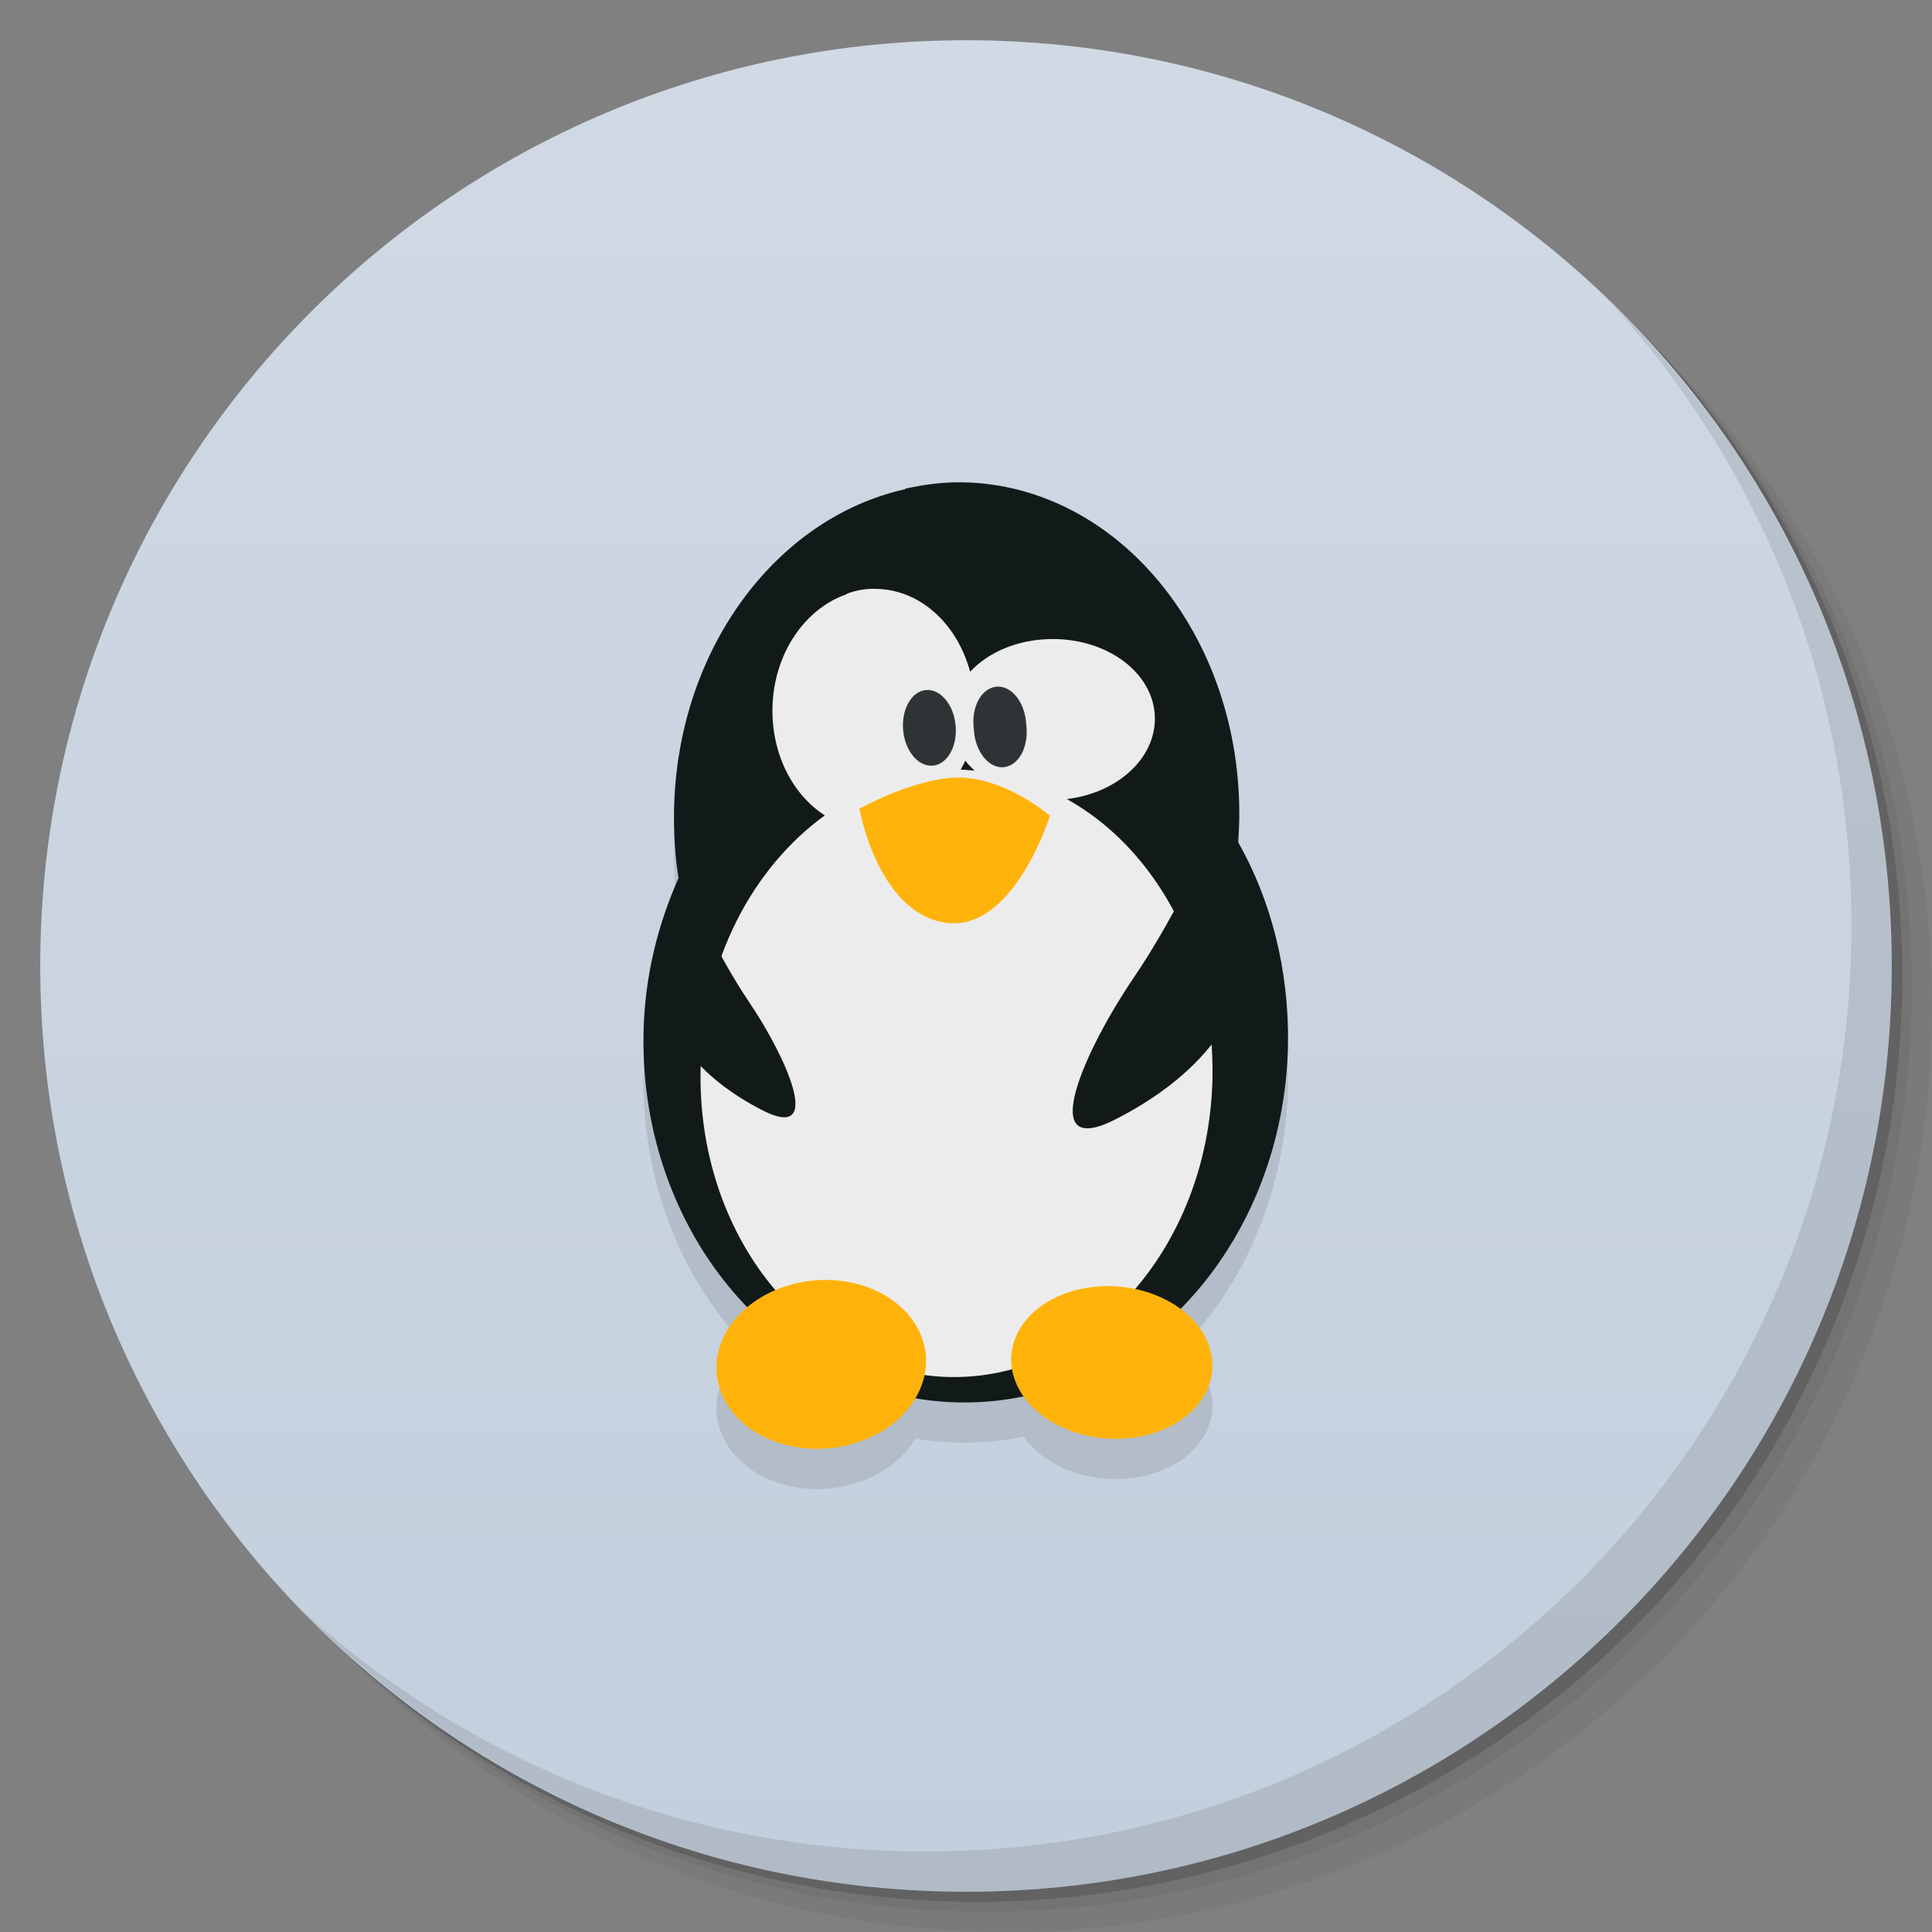 <svg viewBox="0 0 48 48"><rect x="0" y="0" width="48" height="48" fill="#808080" stroke="none"/><defs><linearGradient id="linearGradient3764" x1="1" x2="47" gradientUnits="userSpaceOnUse" gradientTransform="matrix(0,-1,1,0,-1.5e-6,48)"><stop stop-color="#c3cfdd" stop-opacity="1"/><stop offset="1" stop-color="#d0d9e4" stop-opacity="1"/></linearGradient><clipPath id="clipPath-768912987"><g transform="translate(0,-1004.362)"><path d="m -24 13 c 0 1.105 -0.672 2 -1.5 2 -0.828 0 -1.5 -0.895 -1.5 -2 0 -1.105 0.672 -2 1.5 -2 0.828 0 1.5 0.895 1.5 2 z" transform="matrix(15.333,0,0,11.5,415,878.862)" fill="#1890d0"/></g></clipPath><clipPath id="clipPath-783398646"><g transform="translate(0,-1004.362)"><path d="m -24 13 c 0 1.105 -0.672 2 -1.5 2 -0.828 0 -1.5 -0.895 -1.5 -2 0 -1.105 0.672 -2 1.5 -2 0.828 0 1.5 0.895 1.5 2 z" transform="matrix(15.333,0,0,11.5,415,878.862)" fill="#1890d0"/></g></clipPath></defs><g><g transform="translate(0,-1004.362)"><path d="m 25 1006.36 c -12.703 0 -23 10.298 -23 23 0 6.367 2.601 12.12 6.781 16.281 4.085 3.712 9.514 5.969 15.469 5.969 12.703 0 23 -10.297 23 -23 0 -5.954 -2.256 -11.384 -5.969 -15.469 -4.165 -4.181 -9.914 -6.781 -16.281 -6.781 z m 16.281 6.781 c 3.854 4.113 6.219 9.637 6.219 15.719 0 12.703 -10.297 23 -23 23 -6.081 0 -11.606 -2.364 -15.719 -6.219 4.16 4.144 9.883 6.719 16.219 6.719 12.703 0 23 -10.297 23 -23 0 -6.335 -2.575 -12.06 -6.719 -16.219 z" opacity="0.05"/><path d="m 41.28 1013.14 c 3.712 4.085 5.969 9.514 5.969 15.469 0 12.703 -10.297 23 -23 23 -5.954 0 -11.384 -2.256 -15.469 -5.969 4.113 3.854 9.637 6.219 15.719 6.219 12.703 0 23 -10.297 23 -23 0 -6.081 -2.364 -11.606 -6.219 -15.719 z" opacity="0.1"/><path transform="matrix(15.333,0,0,11.5,415.25,879.112)" d="m -24 13 a 1.5 2 0 1 1 -3 0 1.5 2 0 1 1 3 0 z" opacity="0.2"/></g></g><g><path d="m 24 1 c 12.703 0 23 10.297 23 23 c 0 12.703 -10.297 23 -23 23 -12.703 0 -23 -10.297 -23 -23 0 -12.703 10.297 -23 23 -23 z" fill="url(#linearGradient3764)" fill-opacity="1"/></g><g/><g><g clip-path="url(#clipPath-768912987)"><g transform="translate(0,1)"><g opacity="0.1"><!-- color: #d0d9e4 --><g><path d="m 22.48 12.156 c -3.207 0.719 -5.664 3.992 -5.734 7.984 c -0.008 0.566 0.023 1.121 0.109 1.656 c 0 0.004 0.004 0.008 0.004 0.016 c -0.523 1.176 -0.848 2.477 -0.871 3.879 c -0.086 4.98 3.438 9.08 7.852 9.152 c 4.414 0.078 8.06 -3.891 8.16 -8.879 c 0.031 -1.852 -0.418 -3.59 -1.238 -5.04 c 0.012 -0.188 0.023 -0.355 0.027 -0.543 c 0.074 -4.566 -3 -8.328 -6.871 -8.398 c -0.484 -0.008 -0.961 0.055 -1.418 0.156 m -0.02 0.008" fill="#000" stroke="none" fill-rule="nonzero" fill-opacity="1"/><path d="m 21.04 14.762 c -1.035 0.352 -1.813 1.465 -1.848 2.805 c -0.027 1.16 0.496 2.176 1.301 2.691 c -1.793 1.297 -3.02 3.602 -3.086 6.262 c -0.109 4.164 2.652 7.602 6.164 7.691 c 3.508 0.086 6.441 -3.207 6.551 -7.371 c 0.082 -3.082 -1.418 -5.766 -3.617 -6.988 c 1.242 -0.145 2.195 -0.996 2.188 -2.01 c -0.012 -1.109 -1.164 -1.98 -2.57 -1.965 c -0.832 0.008 -1.563 0.32 -2.02 0.813 c -0.316 -1.168 -1.215 -2.031 -2.316 -2.059 c -0.266 -0.012 -0.508 0.031 -0.75 0.121 m 2.945 4.148 c 0.07 0.09 0.148 0.164 0.23 0.246 c -0.09 -0.008 -0.172 -0.016 -0.258 -0.02 c -0.023 0 -0.055 -0.004 -0.086 -0.008 c 0.039 -0.074 0.082 -0.141 0.113 -0.219 m 0 0" fill="#000" stroke="none" fill-rule="nonzero" fill-opacity="1"/><path d="m 23.742 18.03 c 0.047 0.516 -0.207 0.961 -0.566 0.992 c -0.363 0.031 -0.691 -0.363 -0.738 -0.883 c -0.043 -0.523 0.211 -0.965 0.57 -0.996 c 0.359 -0.027 0.691 0.367 0.734 0.887 m 0 0" fill="#000" stroke="none" fill-rule="nonzero" fill-opacity="1"/><path d="m 25.496 18 c 0.047 0.352 -0.043 0.695 -0.234 0.895 c -0.191 0.199 -0.453 0.223 -0.676 0.059 c -0.223 -0.164 -0.375 -0.484 -0.391 -0.836 c -0.047 -0.348 0.043 -0.691 0.234 -0.891 c 0.191 -0.199 0.453 -0.223 0.676 -0.063 c 0.227 0.164 0.375 0.488 0.391 0.836 m 0 0" fill="#000" stroke="none" fill-rule="nonzero" fill-opacity="1"/><path d="m 21.355 20.09 c 0 0 1.559 -0.871 2.668 -0.762 c 1.105 0.105 2.063 0.941 2.063 0.941 c 0 0 -0.906 2.902 -2.594 2.656 c -1.688 -0.25 -2.141 -2.836 -2.141 -2.836 m 0.004 0" fill="#000" stroke="none" fill-rule="nonzero" fill-opacity="1"/><path d="m 17.08 22.04 c 0 0 0.664 1.574 1.539 2.867 c 0.875 1.297 1.895 3.48 0.328 2.68 c -1.559 -0.797 -2.645 -2.043 -2.426 -3.48 c 0.227 -1.438 0.566 -2.07 0.566 -2.07 m -0.008 0.004" fill="#000" stroke="none" fill-rule="nonzero" fill-opacity="1"/><path d="m 30.17 20.586 c 0 0 -0.871 2.051 -2.023 3.734 c -1.145 1.688 -2.473 4.527 -0.438 3.492 c 2.031 -1.031 3.465 -2.652 3.172 -4.523 c -0.293 -1.875 -0.727 -2.703 -0.727 -2.703 m 0.004 0" fill="#000" stroke="none" fill-rule="nonzero" fill-opacity="1"/><path d="m 17.941 33.3 c -0.465 1.109 0.262 2.277 1.621 2.609 c 1.359 0.328 2.84 -0.301 3.305 -1.414 c 0.465 -1.109 -0.262 -2.277 -1.621 -2.609 c -1.359 -0.328 -2.84 0.305 -3.305 1.414 m 0 0" fill="#000" stroke="none" fill-rule="nonzero" fill-opacity="1"/><path d="m 29.988 33.31 c 0.445 1 -0.25 2.059 -1.559 2.359 c -1.305 0.297 -2.727 -0.273 -3.172 -1.277 c -0.445 -1 0.254 -2.063 1.559 -2.359 c 1.305 -0.301 2.727 0.273 3.172 1.277 m 0 0" fill="#000" stroke="none" fill-rule="nonzero" fill-opacity="1"/></g></g></g></g></g><g><g clip-path="url(#clipPath-783398646)"><!-- color: #d0d9e4 --><g><path d="m 22.48 12.156 c -3.207 0.719 -5.664 3.992 -5.734 7.984 c -0.008 0.566 0.023 1.121 0.109 1.656 c 0 0.004 0.004 0.008 0.004 0.016 c -0.523 1.176 -0.848 2.477 -0.871 3.879 c -0.086 4.98 3.438 9.08 7.852 9.152 c 4.414 0.078 8.06 -3.891 8.16 -8.879 c 0.031 -1.852 -0.418 -3.59 -1.238 -5.04 c 0.012 -0.188 0.023 -0.355 0.027 -0.543 c 0.074 -4.566 -3 -8.328 -6.871 -8.398 c -0.484 -0.008 -0.961 0.055 -1.418 0.156 m -0.02 0.008" fill="#121919" stroke="none" fill-rule="nonzero" fill-opacity="1"/><path d="m 21.04 14.762 c -1.035 0.352 -1.813 1.465 -1.848 2.805 c -0.027 1.16 0.496 2.176 1.301 2.691 c -1.793 1.297 -3.02 3.602 -3.086 6.262 c -0.109 4.164 2.652 7.602 6.164 7.691 c 3.508 0.086 6.441 -3.207 6.551 -7.371 c 0.082 -3.082 -1.418 -5.766 -3.617 -6.988 c 1.242 -0.145 2.195 -0.996 2.188 -2.01 c -0.012 -1.109 -1.164 -1.98 -2.57 -1.965 c -0.832 0.008 -1.563 0.32 -2.02 0.813 c -0.316 -1.168 -1.215 -2.031 -2.316 -2.059 c -0.266 -0.012 -0.508 0.031 -0.75 0.121 m 2.945 4.148 c 0.07 0.09 0.148 0.164 0.23 0.246 c -0.09 -0.008 -0.172 -0.016 -0.258 -0.02 c -0.023 0 -0.055 -0.004 -0.086 -0.008 c 0.039 -0.074 0.082 -0.141 0.113 -0.219 m 0 0" fill="#ececec" stroke="none" fill-rule="nonzero" fill-opacity="1"/><path d="m 23.742 18.03 c 0.047 0.516 -0.207 0.961 -0.566 0.992 c -0.363 0.031 -0.691 -0.363 -0.738 -0.883 c -0.043 -0.523 0.211 -0.965 0.57 -0.996 c 0.359 -0.027 0.691 0.367 0.734 0.887 m 0 0" fill="#2e3436" stroke="none" fill-rule="nonzero" fill-opacity="1"/><path d="m 25.496 18 c 0.047 0.352 -0.043 0.695 -0.234 0.895 c -0.191 0.199 -0.453 0.223 -0.676 0.059 c -0.223 -0.164 -0.375 -0.484 -0.391 -0.836 c -0.047 -0.348 0.043 -0.691 0.234 -0.891 c 0.191 -0.199 0.453 -0.223 0.676 -0.063 c 0.227 0.164 0.375 0.488 0.391 0.836 m 0 0" fill="#2e3436" stroke="none" fill-rule="nonzero" fill-opacity="1"/><path d="m 21.355 20.09 c 0 0 1.559 -0.871 2.668 -0.762 c 1.105 0.105 2.063 0.941 2.063 0.941 c 0 0 -0.906 2.902 -2.594 2.656 c -1.688 -0.25 -2.141 -2.836 -2.141 -2.836 m 0.004 0" fill="#ffb30a" stroke="none" fill-rule="nonzero" fill-opacity="1"/><path d="m 17.08 22.04 c 0 0 0.664 1.574 1.539 2.867 c 0.875 1.297 1.895 3.48 0.328 2.68 c -1.559 -0.797 -2.645 -2.043 -2.426 -3.48 c 0.227 -1.438 0.566 -2.07 0.566 -2.07 m -0.008 0.004" fill="#121919" stroke="none" fill-rule="nonzero" fill-opacity="1"/><path d="m 30.17 20.586 c 0 0 -0.871 2.051 -2.023 3.734 c -1.145 1.688 -2.473 4.527 -0.438 3.492 c 2.031 -1.031 3.465 -2.652 3.172 -4.523 c -0.293 -1.875 -0.727 -2.703 -0.727 -2.703 m 0.004 0" fill="#121919" stroke="none" fill-rule="nonzero" fill-opacity="1"/><path d="m 17.941 33.3 c -0.465 1.109 0.262 2.277 1.621 2.609 c 1.359 0.328 2.84 -0.301 3.305 -1.414 c 0.465 -1.109 -0.262 -2.277 -1.621 -2.609 c -1.359 -0.328 -2.84 0.305 -3.305 1.414 m 0 0" fill="#ffb30a" stroke="none" fill-rule="nonzero" fill-opacity="1"/><path d="m 29.988 33.31 c 0.445 1 -0.25 2.059 -1.559 2.359 c -1.305 0.297 -2.727 -0.273 -3.172 -1.277 c -0.445 -1 0.254 -2.063 1.559 -2.359 c 1.305 -0.301 2.727 0.273 3.172 1.277 m 0 0" fill="#ffb30a" stroke="none" fill-rule="nonzero" fill-opacity="1"/></g></g></g><g><path d="m 40.03 7.531 c 3.712 4.084 5.969 9.514 5.969 15.469 0 12.703 -10.297 23 -23 23 c -5.954 0 -11.384 -2.256 -15.469 -5.969 4.178 4.291 10.01 6.969 16.469 6.969 c 12.703 0 23 -10.298 23 -23 0 -6.462 -2.677 -12.291 -6.969 -16.469 z" opacity="0.1"/></g></svg>
